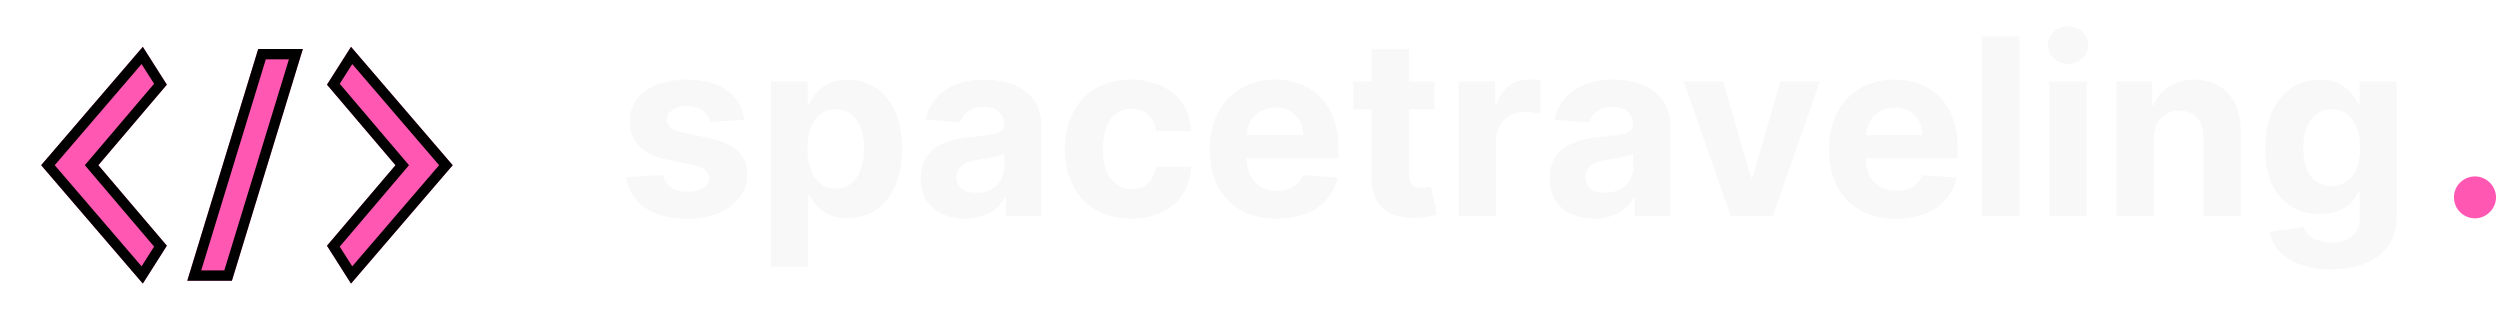 <svg width="243" height="32" viewBox="0 0 243 32" fill="none" xmlns="http://www.w3.org/2000/svg">
<path d="M72.341 11.642C72.017 9.23 70.074 7.739 66.767 7.739C63.418 7.739 61.21 9.29 61.219 11.812C61.21 13.773 62.446 15.043 65.003 15.554L67.27 16.006C68.412 16.236 68.932 16.653 68.949 17.31C68.932 18.085 68.088 18.639 66.818 18.639C65.523 18.639 64.662 18.085 64.44 17.02L60.869 17.207C61.21 19.713 63.341 21.256 66.81 21.256C70.202 21.256 72.631 19.526 72.639 16.943C72.631 15.051 71.395 13.918 68.855 13.398L66.486 12.921C65.267 12.656 64.815 12.239 64.824 11.608C64.815 10.824 65.702 10.312 66.827 10.312C68.088 10.312 68.838 11.003 69.017 11.847L72.341 11.642Z" fill="#F8F8F8"/>
<path d="M74.925 25.909H78.556V18.903H78.667C79.17 19.994 80.269 21.213 82.383 21.213C85.366 21.213 87.692 18.852 87.692 14.472C87.692 9.972 85.263 7.739 82.391 7.739C80.201 7.739 79.153 9.043 78.667 10.108H78.505V7.909H74.925V25.909ZM78.479 14.455C78.479 12.119 79.468 10.628 81.232 10.628C83.031 10.628 83.985 12.188 83.985 14.455C83.985 16.739 83.013 18.324 81.232 18.324C79.485 18.324 78.479 16.79 78.479 14.455Z" fill="#F8F8F8"/>
<path d="M93.846 21.247C95.781 21.247 97.033 20.403 97.673 19.185H97.775V21H101.218V12.171C101.218 9.051 98.576 7.739 95.661 7.739C92.525 7.739 90.462 9.239 89.96 11.625L93.317 11.898C93.565 11.028 94.34 10.389 95.644 10.389C96.88 10.389 97.587 11.011 97.587 12.085V12.136C97.587 12.98 96.692 13.091 94.417 13.312C91.826 13.551 89.499 14.421 89.499 17.344C89.499 19.935 91.349 21.247 93.846 21.247ZM94.886 18.741C93.769 18.741 92.968 18.222 92.968 17.224C92.968 16.202 93.812 15.699 95.09 15.52C95.883 15.409 97.178 15.222 97.613 14.932V16.321C97.613 17.693 96.479 18.741 94.886 18.741Z" fill="#F8F8F8"/>
<path d="M109.95 21.256C113.435 21.256 115.626 19.21 115.796 16.202H112.37C112.157 17.599 111.237 18.384 109.992 18.384C108.296 18.384 107.197 16.96 107.197 14.455C107.197 11.983 108.305 10.568 109.992 10.568C111.322 10.568 112.174 11.446 112.37 12.75H115.796C115.643 9.724 113.35 7.739 109.933 7.739C105.961 7.739 103.506 10.492 103.506 14.506C103.506 18.486 105.918 21.256 109.95 21.256Z" fill="#F8F8F8"/>
<path d="M124.087 21.256C127.325 21.256 129.507 19.679 130.018 17.25L126.661 17.028C126.294 18.026 125.357 18.546 124.146 18.546C122.331 18.546 121.18 17.344 121.18 15.392V15.383H130.095V14.386C130.095 9.938 127.402 7.739 123.942 7.739C120.089 7.739 117.592 10.474 117.592 14.514C117.592 18.665 120.055 21.256 124.087 21.256ZM121.18 13.133C121.257 11.642 122.391 10.449 124.001 10.449C125.578 10.449 126.669 11.574 126.678 13.133H121.18Z" fill="#F8F8F8"/>
<path d="M139.428 7.909H136.964V4.773H133.334V7.909H131.544V10.636H133.334V17.455C133.317 20.02 135.064 21.29 137.697 21.179C138.635 21.145 139.3 20.957 139.666 20.838L139.095 18.136C138.916 18.171 138.533 18.256 138.192 18.256C137.467 18.256 136.964 17.983 136.964 16.977V10.636H139.428V7.909Z" fill="#F8F8F8"/>
<path d="M141.793 21H145.423V13.594C145.423 11.983 146.599 10.875 148.202 10.875C148.705 10.875 149.395 10.96 149.736 11.071V7.849C149.412 7.773 148.96 7.722 148.594 7.722C147.128 7.722 145.926 8.574 145.449 10.193H145.313V7.909H141.793V21Z" fill="#F8F8F8"/>
<path d="M154.971 21.247C156.906 21.247 158.158 20.403 158.798 19.185H158.9V21H162.343V12.171C162.343 9.051 159.701 7.739 156.786 7.739C153.65 7.739 151.587 9.239 151.085 11.625L154.442 11.898C154.69 11.028 155.465 10.389 156.769 10.389C158.005 10.389 158.712 11.011 158.712 12.085V12.136C158.712 12.98 157.817 13.091 155.542 13.312C152.951 13.551 150.624 14.421 150.624 17.344C150.624 19.935 152.474 21.247 154.971 21.247ZM156.011 18.741C154.894 18.741 154.093 18.222 154.093 17.224C154.093 16.202 154.937 15.699 156.215 15.52C157.008 15.409 158.303 15.222 158.738 14.932V16.321C158.738 17.693 157.604 18.741 156.011 18.741Z" fill="#F8F8F8"/>
<path d="M176.896 7.909H173.052L170.342 17.276H170.205L167.487 7.909H163.651L168.228 21H172.319L176.896 7.909Z" fill="#F8F8F8"/>
<path d="M184.274 21.256C187.513 21.256 189.695 19.679 190.206 17.25L186.848 17.028C186.482 18.026 185.544 18.546 184.334 18.546C182.518 18.546 181.368 17.344 181.368 15.392V15.383H190.283V14.386C190.283 9.938 187.59 7.739 184.129 7.739C180.277 7.739 177.78 10.474 177.78 14.514C177.78 18.665 180.243 21.256 184.274 21.256ZM181.368 13.133C181.445 11.642 182.578 10.449 184.189 10.449C185.766 10.449 186.857 11.574 186.865 13.133H181.368Z" fill="#F8F8F8"/>
<path d="M196.283 3.545H192.652V21H196.283V3.545Z" fill="#F8F8F8"/>
<path d="M199.191 21H202.822V7.909H199.191V21ZM201.015 6.222C202.097 6.222 202.984 5.395 202.984 4.381C202.984 3.375 202.097 2.548 201.015 2.548C199.941 2.548 199.055 3.375 199.055 4.381C199.055 5.395 199.941 6.222 201.015 6.222Z" fill="#F8F8F8"/>
<path d="M209.361 13.432C209.369 11.744 210.375 10.756 211.841 10.756C213.298 10.756 214.176 11.71 214.168 13.312V21H217.798V12.665C217.798 9.614 216.009 7.739 213.281 7.739C211.338 7.739 209.932 8.693 209.344 10.219H209.19V7.909H205.73V21H209.361V13.432Z" fill="#F8F8F8"/>
<path d="M226.558 26.182C230.299 26.182 232.958 24.477 232.958 21.128V7.909H229.353V10.108H229.217C228.731 9.043 227.665 7.739 225.475 7.739C222.603 7.739 220.174 9.972 220.174 14.429C220.174 18.784 222.535 20.812 225.484 20.812C227.572 20.812 228.739 19.764 229.217 18.682H229.37V21.077C229.37 22.875 228.219 23.574 226.643 23.574C225.04 23.574 224.231 22.875 223.933 22.082L220.575 22.534C221.009 24.597 223.029 26.182 226.558 26.182ZM226.634 18.085C224.853 18.085 223.881 16.671 223.881 14.412C223.881 12.188 224.836 10.628 226.634 10.628C228.398 10.628 229.387 12.119 229.387 14.412C229.387 16.722 228.381 18.085 226.634 18.085Z" fill="#F8F8F8"/>
<path d="M240.571 21.222C241.662 21.222 242.608 20.31 242.616 19.176C242.608 18.06 241.662 17.148 240.571 17.148C239.446 17.148 238.517 18.06 238.526 19.176C238.517 20.31 239.446 21.222 240.571 21.222Z" fill="#FF57B2"/>
<g filter="url(#filter0_d_72_124)">
<path d="M13.881 0.553L4 12.058L13.881 23.56L16.217 19.883L9.559 12.056L16.217 4.228L13.881 0.553ZM18.205 23.285H22.541L29.436 0.765H25.097L18.205 23.285ZM34.119 0.553L31.783 4.23L38.441 12.058L31.783 19.885L34.119 23.562L44 12.059L34.119 0.553Z" fill="#FF57B2"/>
<path d="M9.178 11.732L8.903 12.056L9.178 12.38L15.598 19.926L13.821 22.723L4.659 12.057L13.821 1.39L15.598 4.185L9.178 11.732ZM38.822 12.382L39.097 12.058L38.822 11.734L32.402 4.187L34.179 1.391L43.341 12.059L34.179 22.725L32.402 19.928L38.822 12.382ZM28.76 1.265L22.172 22.785H18.881L25.467 1.265H28.76Z" stroke="black"/>
</g>
<defs>
<filter id="filter0_d_72_124" x="0" y="0.553" width="48" height="31.009" filterUnits="userSpaceOnUse" color-interpolation-filters="sRGB">
<feFlood flood-opacity="0" result="BackgroundImageFix"/>
<feColorMatrix in="SourceAlpha" type="matrix" values="0 0 0 0 0 0 0 0 0 0 0 0 0 0 0 0 0 0 127 0" result="hardAlpha"/>
<feOffset dy="4"/>
<feGaussianBlur stdDeviation="2"/>
<feComposite in2="hardAlpha" operator="out"/>
<feColorMatrix type="matrix" values="0 0 0 0 0 0 0 0 0 0 0 0 0 0 0 0 0 0 0.25 0"/>
<feBlend mode="normal" in2="BackgroundImageFix" result="effect1_dropShadow_72_124"/>
<feBlend mode="normal" in="SourceGraphic" in2="effect1_dropShadow_72_124" result="shape"/>
</filter>
</defs>
</svg>
